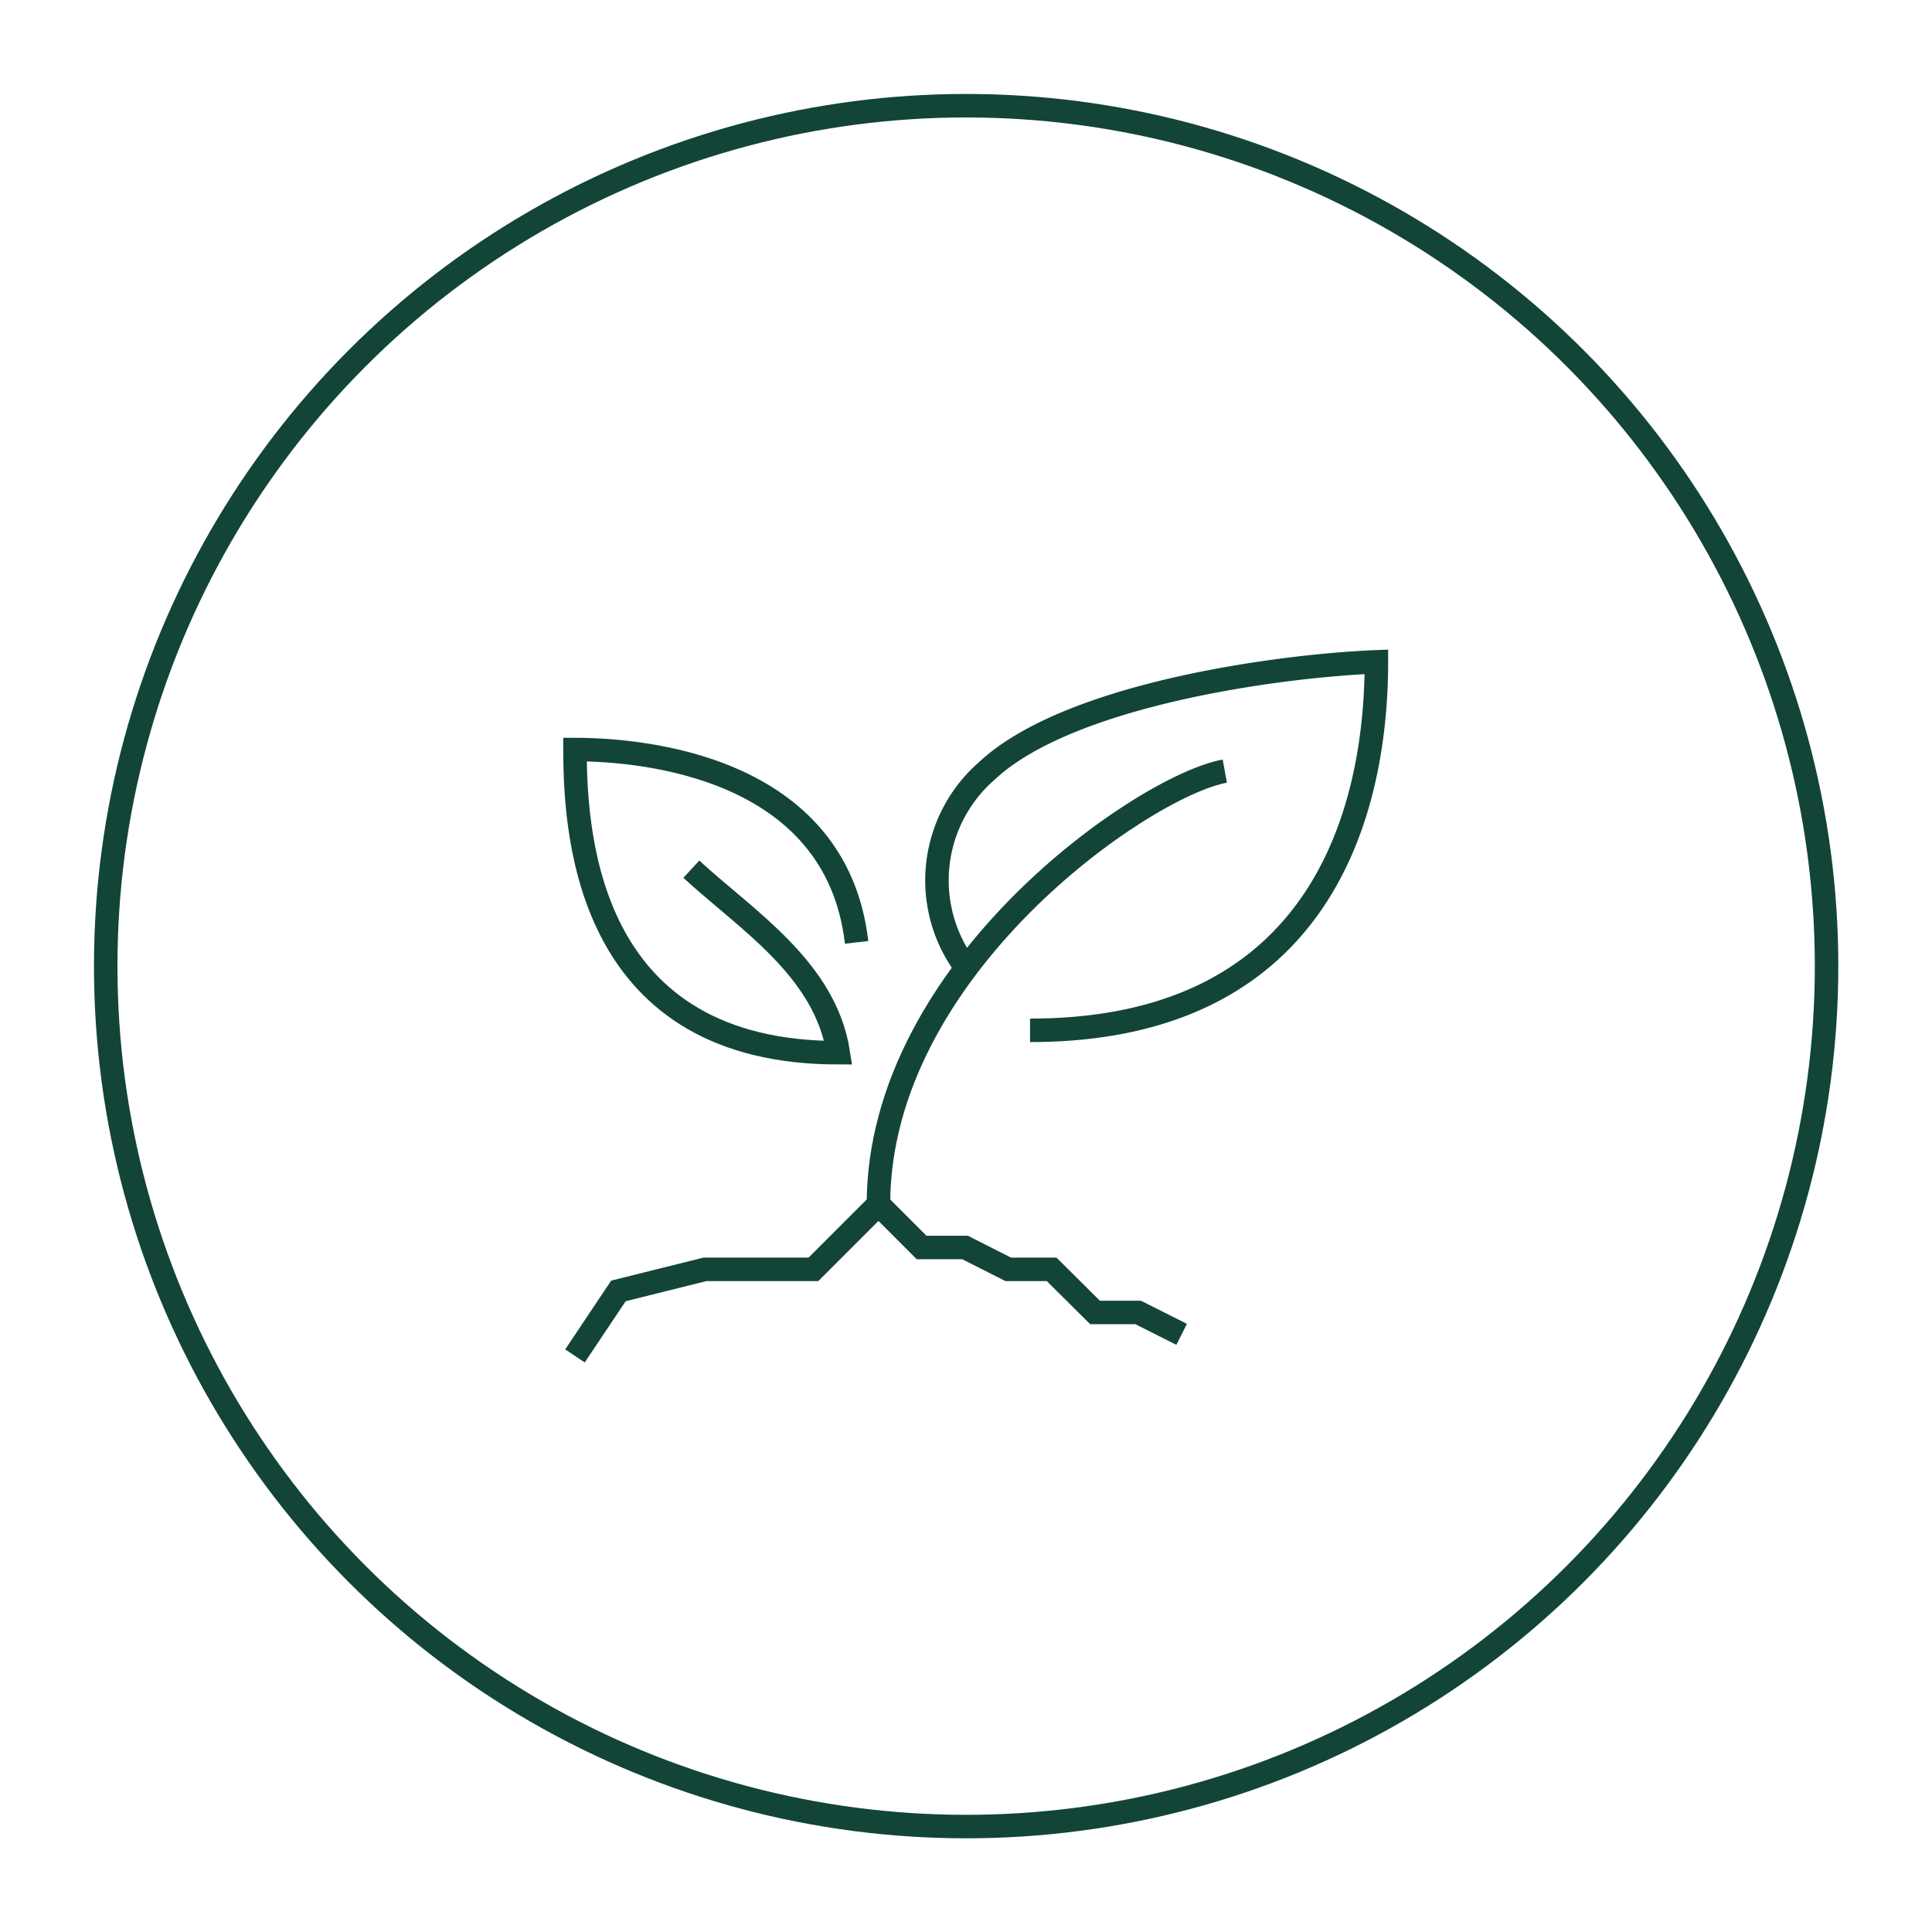 <svg xmlns="http://www.w3.org/2000/svg" viewBox="0 0 70.73 70.73"><defs><style>.cls-1{fill:none;stroke:#124537;stroke-miterlimit:10;stroke-width:0.86px;}</style></defs><g id="Layer_2" data-name="Layer 2"><circle class="cls-1" cx="35.37" cy="35.37" r="31.5"/><path class="cls-1" d="M44.84,28.23c-3,.55-12.68,7.24-12.68,15.86"/><path class="cls-1" d="M35.33,35.37a5.31,5.31,0,0,1,.79-7.14c3-2.82,10.73-3.86,14.27-4,0,4.5-1.38,13.49-12.68,13.49"/><path class="cls-1" d="M31.36,34.5c-.75-6.48-7.93-7.06-10.31-7.06,0,3.47.62,11.1,9.64,11.1-.48-3.08-3.39-4.88-5.38-6.72"/><polyline class="cls-1" points="21.05 49.64 22.64 47.26 25.81 46.47 29.78 46.47 32.16 44.09 33.74 45.67 35.33 45.67 36.91 46.47 38.5 46.47 40.09 48.05 41.67 48.05 43.26 48.85"/></g></svg>